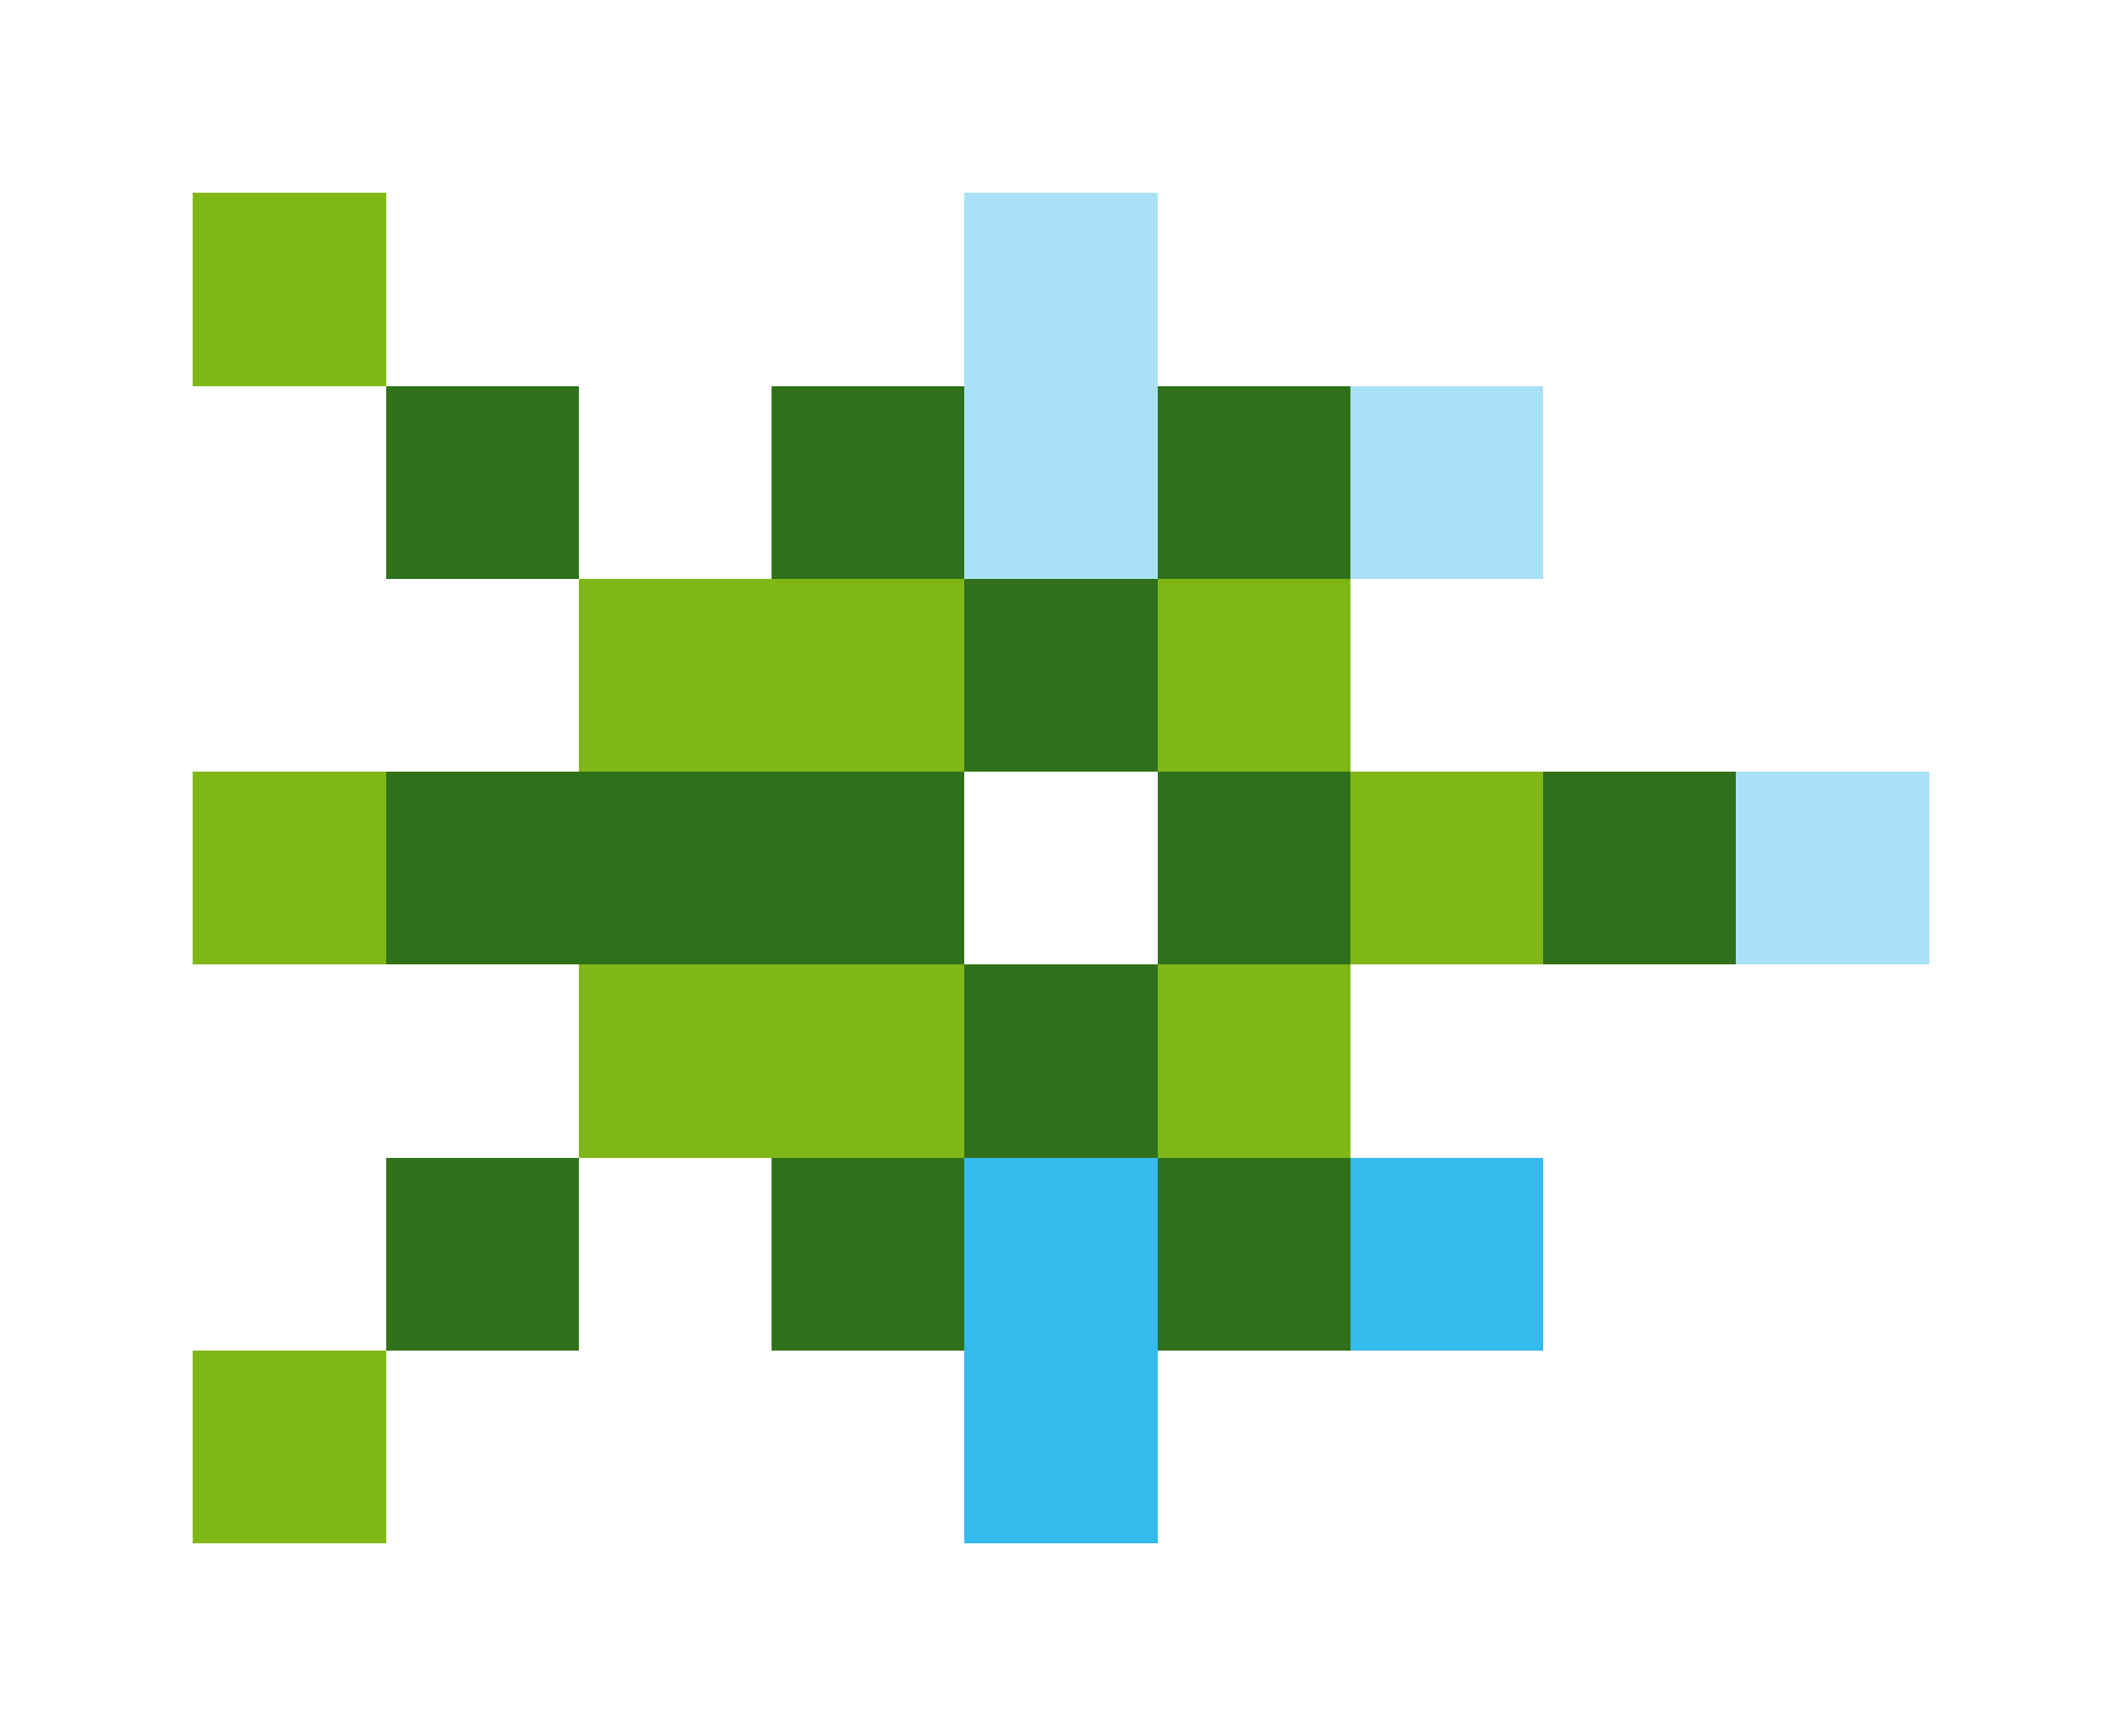 <svg xmlns="http://www.w3.org/2000/svg" shape-rendering="crispEdges" viewBox="0 -0.5 11 9">
    <path stroke="#7fb717" d="M1 1h1m1 2h2m1 0h1M1 4h1m5 0h1M3 5h2m1 0h1M1 7h1"/>
    <path stroke="#a9e2f7" d="M5 1h1M5 2h1m1 0h1m1 2h1"/>
    <path stroke="#2f711a" d="M2 2h1m1 0h1m1 0h1M5 3h1M2 4h3m1 0h1m1 0h1M5 5h1M2 6h1m1 0h1m1 0h1"/>
    <path stroke="#34baec" d="M5 6h1m1 0h1M5 7h1"/>
</svg>
